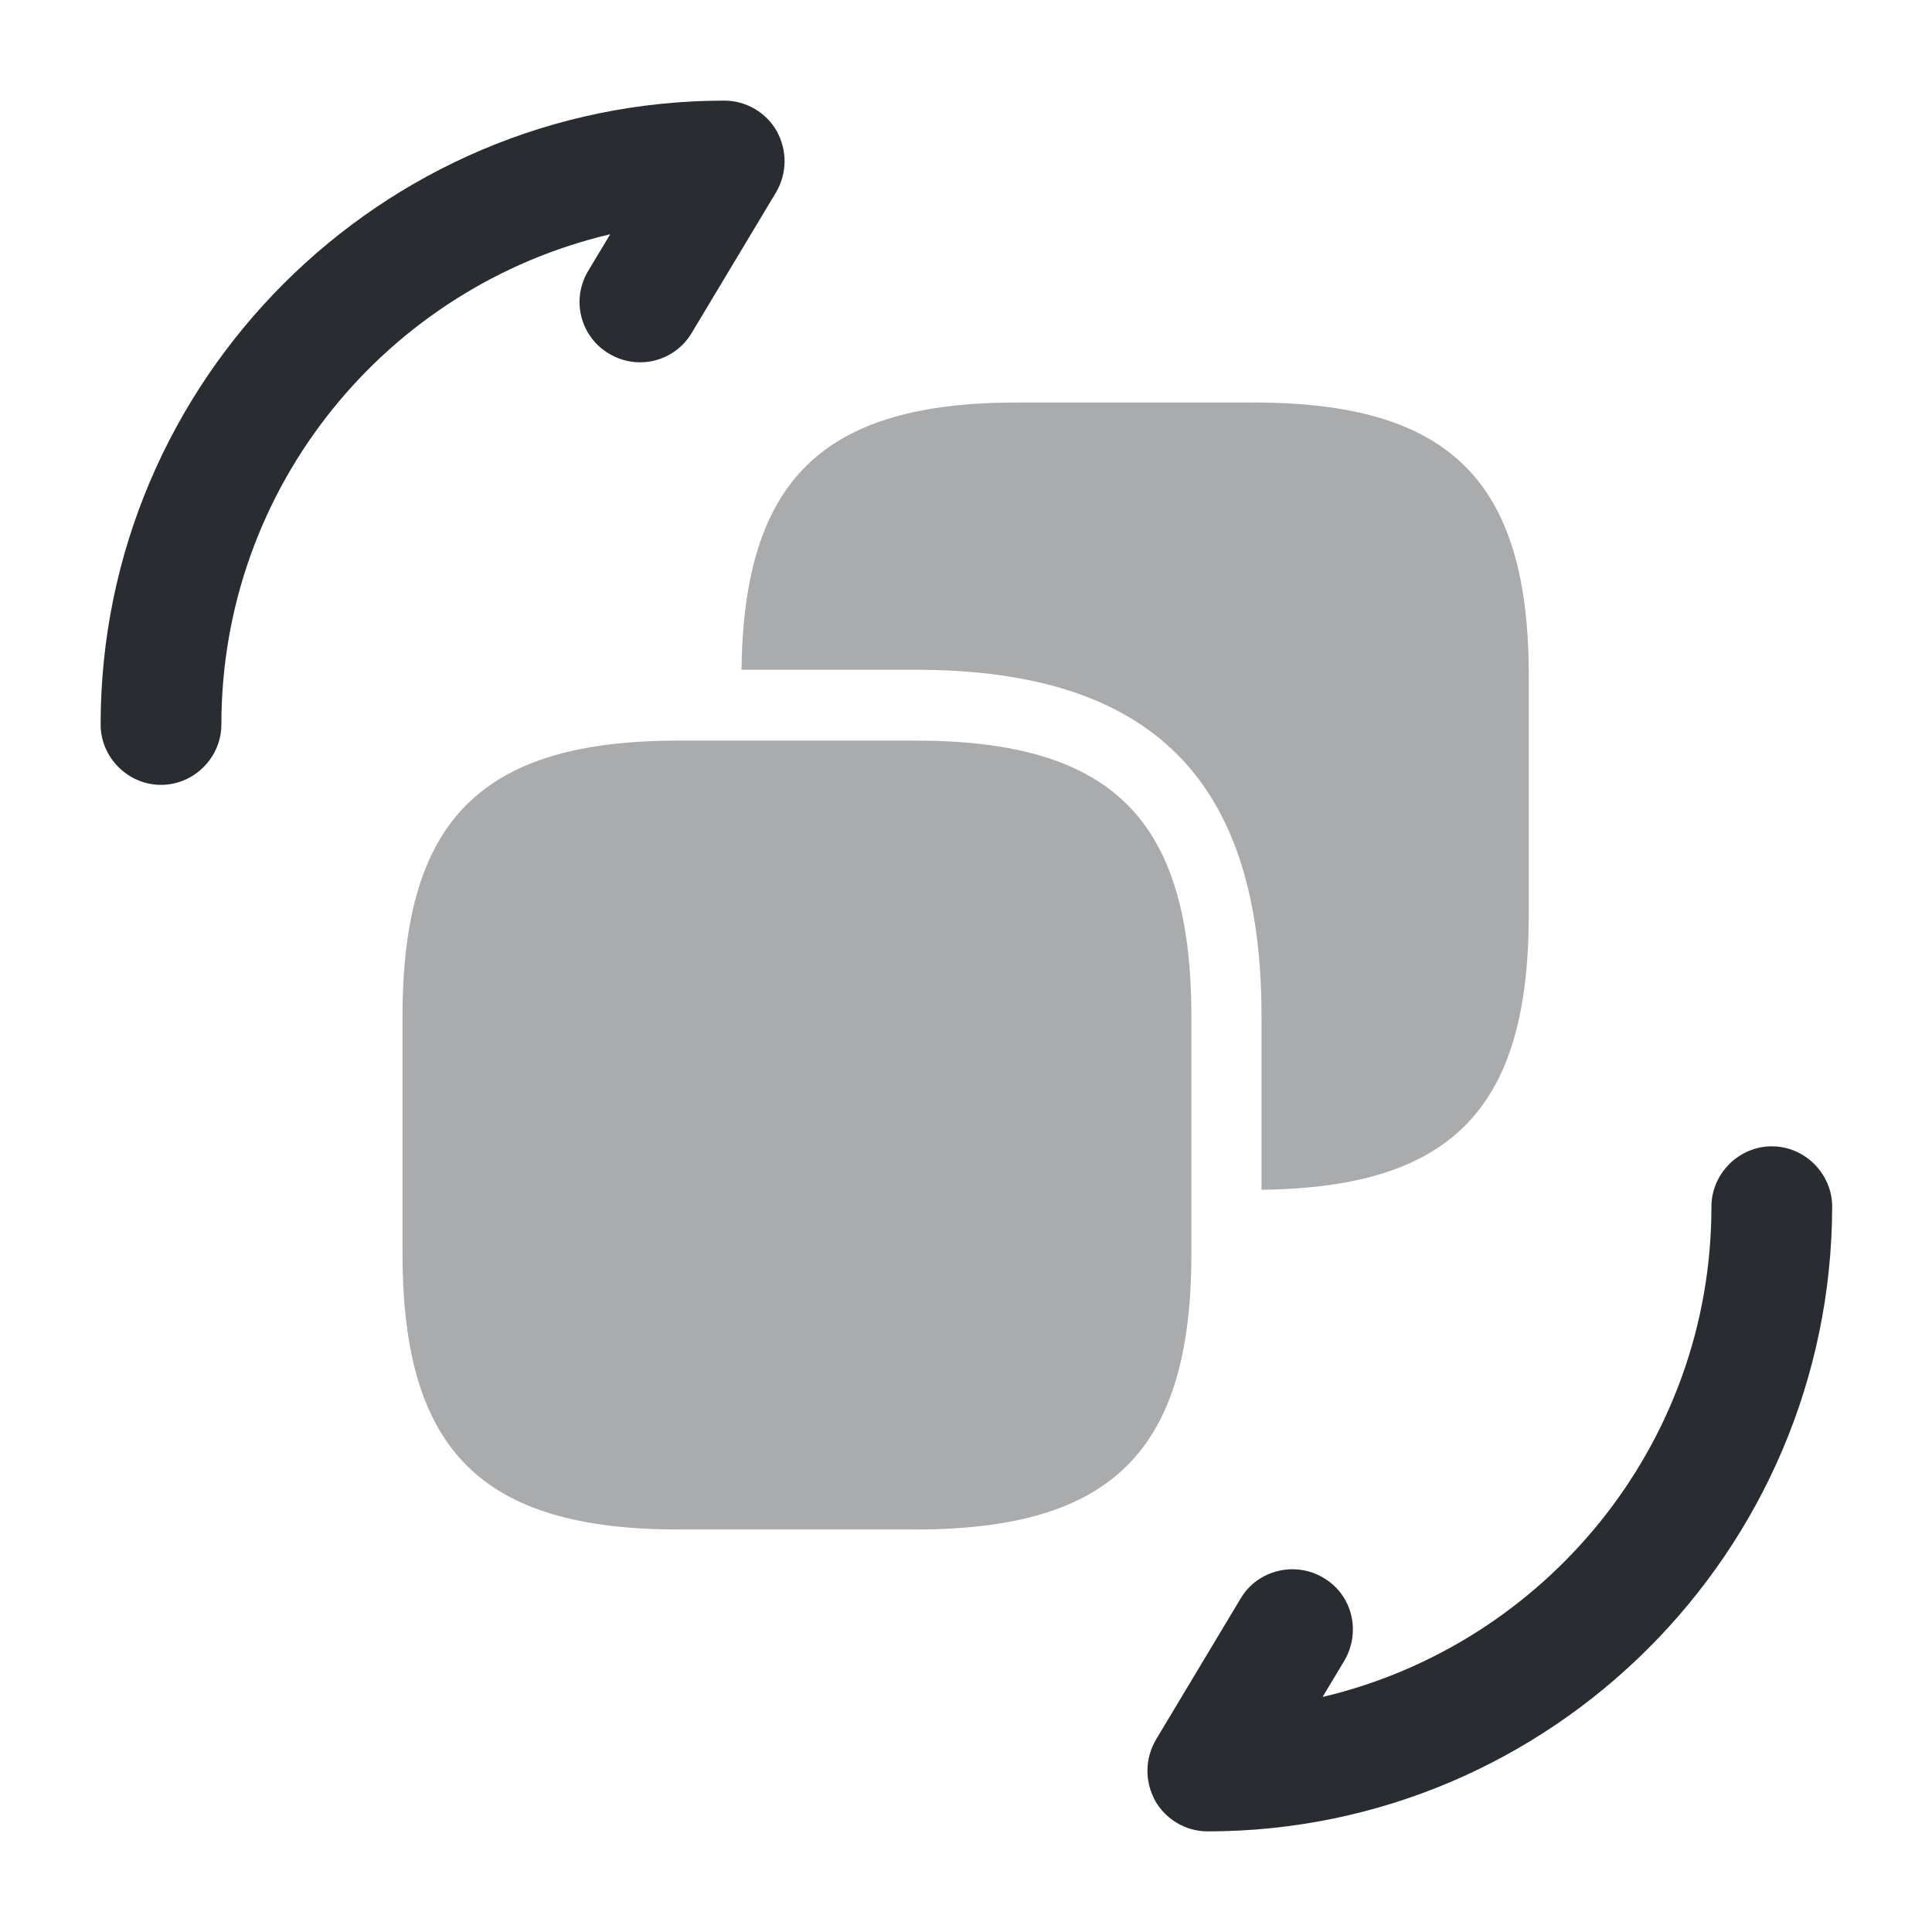 <svg viewBox="0 0 24 24" fill="none" xmlns="http://www.w3.org/2000/svg" height="1em" width="1em">
  <path d="M15 22.75C14.73 22.75 14.48 22.6 14.35 22.37C14.22 22.13 14.22 21.85 14.36 21.61L15.41 19.86C15.62 19.5 16.09 19.39 16.44 19.6C16.8 19.81 16.91 20.27 16.7 20.63L16.43 21.08C19.19 20.43 21.26 17.95 21.26 14.99C21.26 14.58 21.6 14.24 22.01 14.24C22.42 14.24 22.76 14.58 22.76 14.99C22.75 19.27 19.27 22.75 15 22.75Z" fill="#292D32"/>
  <path d="M2 9.75C1.59 9.75 1.25 9.41 1.25 9C1.25 4.73 4.73 1.25 9 1.25C9.27 1.25 9.52 1.4 9.65 1.63C9.78 1.87 9.78 2.15 9.64 2.39L8.59 4.14C8.38 4.49 7.92 4.61 7.56 4.39C7.21 4.18 7.09 3.72 7.31 3.36L7.58 2.91C4.81 3.56 2.75 6.04 2.75 9C2.75 9.41 2.41 9.75 2 9.75Z" fill="#292D32"/>
  <path opacity="0.4" d="M14.8 12.63V15.57C14.8 18.02 13.82 19 11.37 19H8.43C5.98 19 5 18.02 5 15.57V12.63C5 10.18 5.98 9.2 8.43 9.2H11.37C13.82 9.2 14.8 10.18 14.8 12.63Z" fill="#292D32"/>
  <path opacity="0.4" d="M15.571 5H12.631C10.221 5 9.241 5.96 9.211 8.32H11.371C14.311 8.32 15.671 9.69 15.671 12.62V14.78C18.041 14.75 18.991 13.77 18.991 11.36V8.43C19.001 5.98 18.021 5 15.571 5Z" fill="#292D32"/>
</svg>
